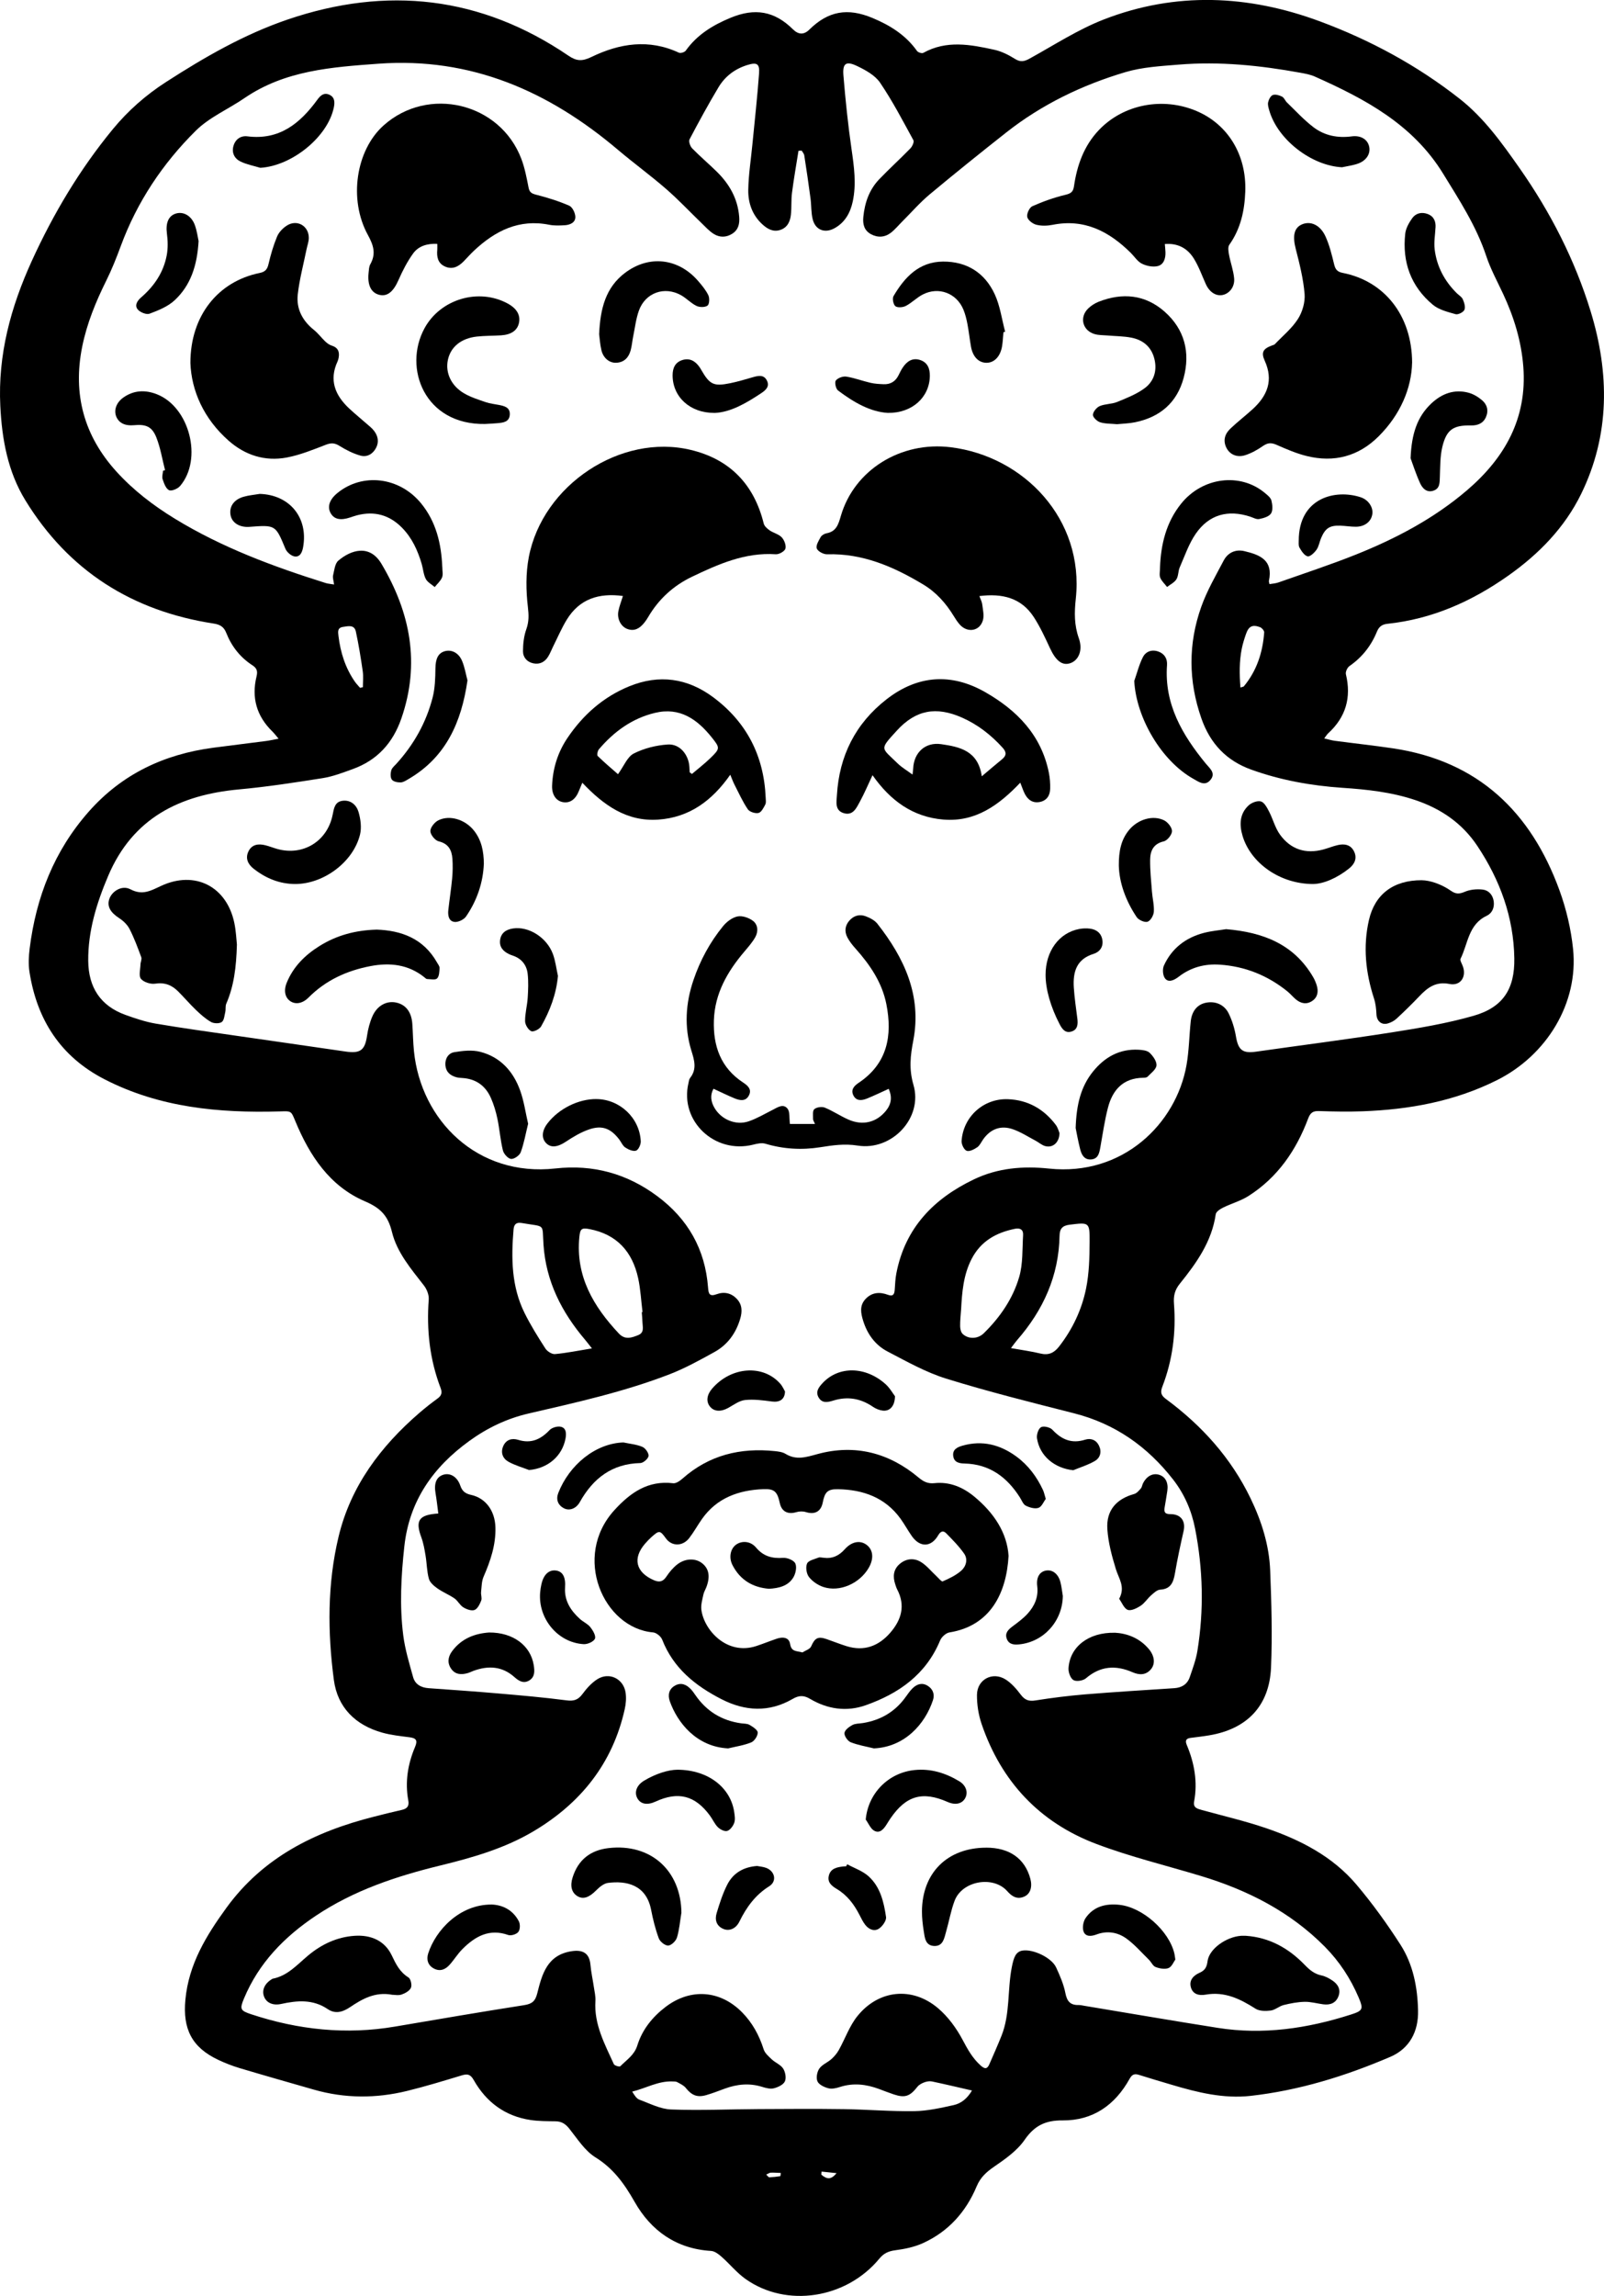 <?xml version="1.0" encoding="UTF-8"?>
<svg id="Layer_1" data-name="Layer 1" xmlns="http://www.w3.org/2000/svg" viewBox="0 0 629.03 900">
  <path d="M519.32,289.45c1.63.38,2.86.77,4.13.94,7.61,1.01,15.25,1.83,22.85,2.96,33.33,4.96,54.09,24.9,65.28,55.68,2.67,7.35,4.52,15.21,5.32,22.98,2.19,21.16-10.3,41.67-29.93,51.45-16.6,8.28-34.27,11.48-52.56,12.16-5.72.21-11.46.1-17.18-.09-2.35-.08-3.38.69-4.22,2.92-4.68,12.48-11.97,23.09-23.37,30.36-3.06,1.95-6.71,2.95-10,4.57-1.14.56-2.73,1.6-2.87,2.59-1.55,10.74-7.56,19.14-14.08,27.23-1.98,2.45-2.54,4.77-2.3,7.85.86,11.16-.53,22.1-4.58,32.57-.89,2.3-.39,3.44,1.49,4.83,14.05,10.39,25.47,23.04,33.13,38.9,4.33,8.97,7.3,18.36,7.69,28.28.5,12.68.87,25.4.33,38.06-.65,15.02-9.4,24.06-24.22,26.55-2.42.41-4.87.69-7.3,1-1.79.22-2.23,1.06-1.53,2.74,3,7.14,4.32,14.5,2.89,22.22-.45,2.43,1.29,2.84,3.06,3.32,8.39,2.31,16.89,4.29,25.12,7.09,13.53,4.61,26.16,11.1,35.54,22.21,6.25,7.4,11.97,15.33,17.2,23.48,4.96,7.73,6.7,16.68,6.9,25.83.19,8.26-3.37,14.92-10.87,18.14-17.55,7.52-35.76,13.17-54.81,15.3-10.53,1.18-20.78-1.32-30.85-4.33-4.32-1.29-8.65-2.54-12.94-3.91-1.79-.57-2.73-.12-3.66,1.57-5.71,10.29-14.38,16.38-26.27,16.29-6.71-.06-11.03,2.03-14.91,7.65-2.97,4.3-7.69,7.57-12.11,10.61-3,2.06-5.26,4.2-6.68,7.59-4.19,10.02-11.09,17.71-21.02,22.24-3.37,1.54-7.2,2.33-10.9,2.81-2.65.35-4.51,1.19-6.21,3.25-12.98,15.76-36.46,19.4-52.52,8-3.46-2.46-6.21-5.9-9.43-8.74-1.15-1.02-2.67-2.16-4.08-2.25-13.62-.82-23.54-7.91-29.97-19.23-4.03-7.09-8.3-13.07-15.39-17.47-4.15-2.58-7.07-7.27-10.25-11.25-1.49-1.86-3.01-2.83-5.38-2.86-3.27-.04-6.59-.03-9.81-.51-9.99-1.5-17.36-7-22.28-15.68-1.26-2.22-2.4-2.5-4.63-1.83-7.16,2.16-14.31,4.36-21.57,6.13-12.16,2.96-24.35,2.95-36.46-.52-9.75-2.8-19.5-5.56-29.22-8.47-2.83-.85-5.62-1.95-8.3-3.21-10.38-4.9-13.97-12.13-12.88-23.6,1.31-13.89,8.11-25.01,16.05-35.95,14.45-19.9,34.77-29.91,57.79-35.74,3.67-.93,7.35-1.87,11.04-2.69,2.09-.47,2.94-1.5,2.53-3.69-1.34-7.28-.19-14.31,2.67-21.04,1.12-2.64.28-3.43-2.25-3.75-3.55-.45-7.15-.84-10.58-1.79-10.55-2.93-17.6-9.88-19.03-20.67-2.48-18.76-2.58-37.71,1.86-56.2,4.75-19.8,16.53-35.44,31.78-48.57,2.25-1.94,4.59-3.78,6.99-5.52,1.58-1.14,1.95-2.28,1.23-4.16-4.28-11.19-5.54-22.79-4.65-34.71.13-1.79-.76-4.02-1.9-5.48-5.04-6.5-10.56-12.92-12.52-20.95-1.55-6.37-4.44-9.39-10.57-12.02-13.82-5.91-21.72-17.89-27.32-31.4-1.72-4.15-1.53-3.98-6.17-3.85-23.79.67-47.09-1.48-68.73-12.63-17.19-8.86-26.44-23.31-29.37-42.08-.47-2.99-.3-6.16.08-9.18,2.52-20.09,9.58-38.22,23.15-53.6,13.05-14.79,29.62-22.54,48.89-25.08,6.9-.91,13.82-1.74,20.72-2.64,1.39-.18,2.76-.51,4.85-.89-1.07-1.26-1.68-2.1-2.42-2.82-6.2-6.02-8.26-13.28-6.22-21.61.5-2.03.13-3.22-1.62-4.35-4.79-3.1-8.19-7.44-10.26-12.7-.96-2.44-2.48-3.29-5-3.67-31.88-4.91-56.81-20.64-73.77-48.28C3.04,184.87.76,172.16.12,159.11c-.98-20.04,4.09-38.7,12.33-56.78,8.47-18.56,18.8-35.89,31.77-51.66,5.98-7.27,12.95-13.4,20.83-18.48,15.09-9.74,30.65-18.7,47.7-24.52,38.97-13.29,75.88-9.15,110.19,14.17,3.18,2.16,5.38,2.25,9.01.49,11.04-5.35,22.55-7.16,34.3-1.67.65.3,2.22-.18,2.67-.8,4.46-6.26,10.61-10,17.58-12.89,9.49-3.93,17.2-2.68,24.46,4.52q3.27,3.24,6.43.12c7.44-7.35,15.07-8.6,24.71-4.59,6.97,2.9,13.08,6.71,17.53,12.97.41.57,1.91,1.04,2.44.74,9.1-5.07,18.51-3.28,27.84-1.23,2.83.62,5.62,2.01,8.09,3.57,2.21,1.4,3.72,1.03,5.84-.14,9.58-5.28,18.88-11.35,29.01-15.29,28.17-10.95,56.72-9.66,84.73.72,19.75,7.32,38.25,17.31,54.89,30.4,9.53,7.5,16.53,17.3,23.42,27.12,12.15,17.31,21.73,36.03,27.91,56.2,7.39,24.13,7.61,48.37-3.75,71.57-6.47,13.2-16.57,23.53-28.56,32-14.3,10.1-29.86,17.03-47.43,18.88-2.08.22-3.29,1.13-4.09,3.09-2.26,5.54-5.82,10.05-10.78,13.49-.83.58-1.61,2.26-1.38,3.19,2.19,9.12-.02,16.81-6.94,23.15-.49.45-.84,1.06-1.55,1.98ZM131.01,229.13c-.2-1.61-.61-2.66-.39-3.57.48-2.01.7-4.63,2.06-5.79,4.85-4.14,12.24-6.64,16.92,1.25,11.34,19.11,15.26,39.07,7.8,60.61-3.34,9.65-9.49,16.39-19.08,19.85-3.85,1.39-7.74,2.9-11.75,3.54-10.91,1.73-21.84,3.41-32.83,4.42-23.3,2.14-41.71,11.23-51.34,33.96-4.52,10.67-7.9,21.55-7.8,33.25.09,10.32,4.75,17.64,14.62,21.19,3.84,1.38,7.78,2.71,11.79,3.4,10.29,1.76,20.64,3.17,30.98,4.67,14.49,2.11,28.99,4.14,43.48,6.28,5.83.86,7.63-.48,8.47-6.17.38-2.6,1.06-5.25,2.11-7.65,1.86-4.22,5.59-6.17,9.32-5.37,3.78.81,6,3.69,6.33,8.35.25,3.58.28,7.17.64,10.73,2.74,27.05,24.84,49.36,55.47,45.95,14.78-1.64,28.02,2,39.91,10.82,12.04,8.94,18.82,20.84,19.95,35.83.18,2.44.52,3.7,3.42,2.63,2.89-1.06,5.7-.47,7.89,1.87,2.12,2.27,2.14,4.93,1.3,7.76-1.67,5.67-4.95,10.2-10.09,13.04-5.72,3.16-11.5,6.36-17.57,8.71-17.91,6.93-36.65,11.07-55.31,15.39-8.52,1.97-16.21,5.65-23.26,10.76-14.17,10.26-23.52,23.42-25.48,41.29-1.28,11.66-1.91,23.31-.43,34.94.71,5.53,2.37,10.97,3.87,16.37.8,2.85,3.15,4.11,6.09,4.32,9.09.65,18.18,1.27,27.26,2.06,8.96.77,17.93,1.55,26.84,2.71,2.87.37,4.54-.21,6.23-2.49,1.61-2.18,3.53-4.34,5.79-5.78,4.67-2.98,10.32-.23,11.12,5.27.3,2.08.13,4.33-.33,6.39-4.74,21.37-17.33,37-35.89,47.99-11.3,6.69-23.85,10.28-36.52,13.37-17.21,4.2-33.85,9.73-48.74,19.68-12.36,8.26-22.38,18.52-28.18,32.44-1.75,4.19-1.45,4.76,2.87,6.19,18.4,6.08,37.15,8.09,56.36,4.82,16.86-2.87,33.72-5.76,50.61-8.4,3.1-.49,4.39-1.51,5.18-4.67,1.87-7.47,3.86-15.03,13.53-16.49,4.4-.66,6.92.83,7.32,5.32.26,2.93.91,5.82,1.34,8.74.27,1.82.72,3.66.61,5.47-.59,9.15,3.65,16.86,7.23,24.76.26.58,2.23,1.13,2.52.83,2.45-2.5,5.49-4.34,6.68-8.15,1.92-6.2,5.92-11.19,11.1-15.13,9.77-7.43,21.43-6.58,30.02,2.16,4.03,4.1,6.68,8.98,8.42,14.46.48,1.52,1.97,2.81,3.21,3.97,1.4,1.31,3.47,2.08,4.45,3.6.86,1.34,1.29,3.71.66,5.03-.62,1.32-2.7,2.27-4.32,2.69-1.37.35-3.07-.09-4.51-.54-5.03-1.59-9.9-1.1-14.75.68-2.4.88-4.79,1.82-7.25,2.53-3.58,1.03-5.71.07-8.02-2.81-.81-1.02-2.19-1.63-3.38-2.29-.5-.27-1.2-.23-1.81-.25-5.66-.24-10.45,2.67-15.83,3.98.91,1.46,1.69,2.74,2.8,3.15,4.08,1.5,8.24,3.69,12.43,3.85,11.43.43,22.9-.09,34.35-.15,11.14-.06,22.29-.14,33.43.02,9.21.13,18.43.93,27.63.79,5.15-.08,10.34-1.25,15.41-2.37,2.84-.63,5.24-2.42,7.21-5.72-5.62-1.29-10.65-2.49-15.7-3.55-.95-.2-2.09,0-3.02.35-.99.37-2.08.95-2.71,1.76-2.9,3.71-4.85,4.43-9.23,2.97-1.94-.65-3.85-1.4-5.77-2.12-5.03-1.87-10.1-2.49-15.34-.8-1.43.46-3.14.87-4.51.52-1.62-.42-3.7-1.38-4.31-2.69-.62-1.33-.19-3.73.7-5.02,1.09-1.58,3.23-2.38,4.74-3.72,1.13-1.01,2.17-2.23,2.91-3.55,2.48-4.43,4.18-9.45,7.31-13.33,8.32-10.33,21.45-11.67,31.57-3.12,3.95,3.33,7.24,7.85,9.68,12.44,1.99,3.75,3.9,7.23,7.1,10.08,1.71,1.53,2.59,1.31,3.41-.57,1.6-3.66,3.21-7.31,4.7-11.01,3.5-8.69,2.31-18.12,4.1-27.1.73-3.67,1.51-5.93,4.1-6.38,4.16-.72,11.5,2.74,13.27,6.61,1.49,3.24,2.96,6.61,3.63,10.08.63,3.22,1.96,4.71,5.17,4.64.71-.02,1.42.16,2.13.28,17.48,2.9,34.94,5.91,52.44,8.67,17.79,2.81,35.11.25,52.11-5.18,4.82-1.54,5.12-2.11,3.12-6.79-3.17-7.42-7.54-14.09-13.22-19.83-13.61-13.74-30.27-22.19-48.58-27.73-13.71-4.15-27.72-7.52-41.08-12.58-22.23-8.41-37.25-24.44-44.95-47-1.23-3.61-1.86-7.62-1.82-11.44.06-6.03,6.11-9.23,11.21-6.03,2.34,1.47,4.3,3.76,5.99,6,1.59,2.1,3.15,2.64,5.75,2.23,6.46-1.02,12.96-1.84,19.47-2.38,11.63-.95,23.29-1.66,34.94-2.42,2.97-.2,5.13-1.53,6.09-4.34,1.15-3.38,2.43-6.79,3-10.29,2.6-16.03,2.21-32.05-.92-47.98-1.38-7.04-4.19-13.5-8.61-19.18-10.07-12.92-22.75-21.87-38.82-25.96-16.77-4.26-33.57-8.46-50.09-13.57-8.02-2.48-15.55-6.74-23.06-10.65-4.77-2.48-7.89-6.69-9.55-11.95-.97-3.09-1.53-6.05.91-8.65,2.47-2.62,5.54-2.85,8.78-1.63,2.05.77,2.54-.27,2.66-2.02.15-2.14.23-4.31.64-6.41,3.45-17.81,14.63-29.28,30.47-36.85,9.35-4.47,19.25-5.27,29.42-4.2,28.85,3.04,49.82-17.51,53.9-40.58.99-5.62,1.05-11.4,1.65-17.1.43-4.08,2.58-6.63,5.9-7.32,3.69-.76,7.27.64,9.02,4.25,1.36,2.8,2.3,5.92,2.82,9,.89,5.25,2.59,6.68,7.81,5.93,17.74-2.53,35.52-4.78,53.22-7.56,10.8-1.7,21.66-3.51,32.14-6.51,11.56-3.31,16.18-10.5,15.99-22.53-.26-16.14-5.61-30.71-14.49-44.04-5.9-8.87-14.18-14.55-24.22-17.95-9.33-3.15-18.96-4.2-28.69-4.85-12.22-.83-24.18-2.96-35.74-7.12-9.81-3.53-16.14-10.23-19.6-20.14-5.11-14.63-5.17-29.22-.04-43.67,2.24-6.31,5.67-12.21,8.81-18.17,1.64-3.12,4.68-4.48,8.09-3.68,6.3,1.48,11.35,3.62,9.64,11.69-.06.26.1.57.23,1.25,1.19-.21,2.39-.27,3.47-.65,10.14-3.58,20.37-6.92,30.35-10.91,15.75-6.3,30.69-14.15,43.69-25.28,14.83-12.7,23.56-28.23,22.03-48.34-.76-10.01-3.66-19.49-7.91-28.58-2.3-4.92-4.93-9.74-6.63-14.86-3.89-11.72-10.52-21.88-16.91-32.28-11.88-19.35-30.63-29.29-50.34-38.08-1.75-.78-3.73-1.13-5.63-1.48-15.77-2.87-31.66-4.51-47.69-3.19-7.01.58-14.23.96-20.91,2.94-16.99,5.05-32.86,12.69-46.87,23.75-10.05,7.93-20.03,15.94-29.86,24.14-3.83,3.19-7.14,7.01-10.68,10.54-1.52,1.51-2.89,3.22-4.57,4.52-2.38,1.84-5.14,2.03-7.81.59-2.7-1.46-3.3-3.92-3.01-6.82.56-5.57,2.33-10.65,6.23-14.72,3.96-4.13,8.22-7.98,12.21-12.09.76-.78,1.56-2.54,1.19-3.22-4.17-7.63-8.2-15.38-13.07-22.55-1.97-2.9-5.68-4.93-9-6.52-4.34-2.08-5.77-1.08-5.37,3.7.8,9.67,1.8,19.34,3.19,28.94.99,6.84,1.93,13.61.47,20.44-.95,4.47-3.07,8.28-7.25,10.55-3.73,2.02-7.38.63-8.44-3.48-.68-2.63-.51-5.47-.87-8.2-.75-5.66-1.58-11.31-2.46-16.95-.1-.65-.67-1.24-1.02-1.85-.41.02-.83.04-1.24.07-.87,5.49-1.84,10.97-2.55,16.48-.37,2.83-.11,5.74-.43,8.58-.29,2.64-1.33,5.02-4.14,5.96-2.78.93-5.02-.35-6.98-2.13-3.99-3.6-5.68-8.41-5.6-13.52.09-5.9,1.03-11.78,1.6-17.68.91-9.36,1.96-18.71,2.64-28.08.27-3.76-.9-4.35-4.47-3.27-4.93,1.49-8.85,4.43-11.45,8.78-3.99,6.67-7.72,13.51-11.34,20.39-.42.81.23,2.72,1,3.51,3.07,3.15,6.44,6,9.59,9.08,4.99,4.87,8.29,10.6,8.87,17.73.23,2.79-.29,5.13-2.73,6.69-2.38,1.52-4.98,1.51-7.28.05-1.78-1.12-3.24-2.77-4.78-4.25-4.63-4.46-9.04-9.17-13.89-13.38-6.1-5.3-12.66-10.07-18.83-15.29-27.13-22.98-57.61-36.43-93.98-33.78-18.36,1.34-36.65,2.61-52.55,13.5-6.31,4.32-13.71,7.47-19.04,12.74-12.98,12.85-23.04,27.9-29.43,45.22-1.7,4.61-3.52,9.19-5.7,13.58-4.12,8.3-7.6,16.78-9.44,25.9-3.74,18.58.68,34.89,13.44,48.95,6.67,7.35,14.47,13.3,22.88,18.45,18.49,11.32,38.64,18.78,59.21,25.24.84.26,1.75.31,3.21.56ZM232.13,528.56c-1.29-1.63-1.94-2.5-2.64-3.33-9.18-10.8-15.37-22.86-16.35-37.31-.58-8.57.97-6.86-8.5-8.5-2.13-.37-3.06.44-3.24,2.5-.96,11.24-.84,22.38,4.31,32.76,2.39,4.82,5.26,9.42,8.18,13.94.72,1.11,2.55,2.28,3.76,2.17,4.54-.41,9.04-1.34,14.49-2.23ZM396.47,528.45c4.41.79,8.04,1.27,11.57,2.13,3.13.76,5.31-.23,7.21-2.65,5.33-6.8,8.97-14.5,10.67-22.85,1.21-5.95,1.35-12.19,1.39-18.3.05-7.75-.19-7.64-7.85-6.7-2.82.35-3.89,1.57-3.94,4.33-.29,15.77-6.42,29.19-16.66,40.92-.65.74-1.21,1.57-2.4,3.12ZM376.89,513.44c-.14,2.14-.4,4.29-.36,6.43.02,1.02.29,2.35.97,3,2.28,2.17,5.96,2.04,8.3-.24,6.39-6.25,11.43-13.58,13.9-22.1,1.5-5.17,1.18-10.89,1.52-16.38.13-2.08-1.1-2.9-3.2-2.47-7.36,1.51-13.35,4.8-16.98,11.8-3.26,6.31-3.77,13.1-4.14,19.95ZM251.69,514.37c.09-.01.19-.02.28-.03-.55-4.45-.76-8.98-1.72-13.35-2.26-10.3-8.3-17.11-19.01-19.18-3.16-.61-3.72-.15-4.04,3.09-1.51,15.35,5.5,27.19,15.49,37.83,2.42,2.58,4.97,1.68,7.58.63,2.49-1,1.74-3.15,1.68-5.02-.04-1.33-.18-2.65-.27-3.98ZM486.44,269.51c.81-.28,1.19-.29,1.36-.48,5.08-6.13,7.4-13.33,7.97-21.14.05-.67-.93-1.79-1.66-2.06-3.03-1.1-4.46-.32-5.53,2.84-.63,1.83-1.22,3.7-1.6,5.59-1,5-.94,10.02-.53,15.25ZM141.21,269.63c.37-.09.74-.17,1.1-.26,0-2.07.24-4.17-.05-6.2-.75-5.22-1.59-10.43-2.7-15.58-.6-2.81-3.01-2.15-5.04-1.85-2.24.33-1.97,1.93-1.79,3.5.77,6.49,2.69,12.57,6.45,17.99.6.86,1.35,1.6,2.03,2.4ZM300.48,852.42c.63.59.92,1.09,1.19,1.07,1.44-.06,2.89-.21,4.31-.44.14-.02.14-.83.21-1.27-1.32-.05-2.64-.15-3.95-.11-.44.01-.88.36-1.76.75ZM322.19,851.24c-.03.4-.07.8-.1,1.21,2.35,1.98,3.86,1.96,5.99-.59-2.23-.23-4.06-.42-5.89-.61Z" style="fill: #000; stroke-width: 0px;"/>
  <path d="M395.52,609.92c-.82,14.5-7.05,27.39-23.18,29.98-1.38.22-3.1,1.79-3.66,3.14-5.53,13.34-16.19,20.81-29.17,25.4-7.52,2.66-15.01,1.56-21.88-2.52-2.43-1.44-4.32-1.38-6.77.04-9.21,5.35-18.64,4.86-27.88.13-10.26-5.24-18.92-12.15-23.3-23.38-.49-1.25-2.28-2.71-3.57-2.82-19.44-1.67-31.85-29.7-15.11-47.99,6.23-6.8,13.13-11.67,22.99-10.48,1.14.14,2.65-.93,3.66-1.82,10.41-9.23,22.67-12.18,36.22-10.77,1.41.15,2.98.34,4.14,1.05,4.29,2.63,8.11,1.32,12.65.09,14.6-3.96,27.95-.52,39.55,9.2,1.94,1.62,3.63,2.5,6.28,2.22,5.91-.63,11.11,1.57,15.59,5.27,7.7,6.36,12.88,14.19,13.44,23.25ZM314.65,647.76c1.18-.77,2.97-1.28,3.44-2.36,1.44-3.29,2.64-4.07,6.1-2.87,2.61.9,5.18,1.94,7.82,2.76,6.87,2.13,12.56-.03,17.11-5.26,4.36-5.02,6.06-10.64,2.72-16.99-.33-.63-.53-1.33-.76-2.01-.98-2.96-.78-5.74,1.67-7.9,2.49-2.19,5.59-2.51,8.3-.9,2.29,1.36,4.04,3.61,6.04,5.46.87.8,2.14,2.4,2.6,2.2,2.54-1.11,5.16-2.35,7.23-4.15,1.92-1.67,2.77-4.45,1.18-6.73-2.02-2.89-4.55-5.44-7.03-7.97-1.13-1.15-2.19-.86-3.12.75-2.79,4.81-7.21,4.89-10.42.27-1.52-2.19-2.8-4.54-4.35-6.7-6.03-8.38-14.71-11.42-24.55-11.6-4.17-.08-5.18,1.19-5.99,5.26-.7,3.53-3.14,4.79-6.63,3.7-1.13-.35-2.55-.31-3.7.03-3.37,1-5.77-.22-6.5-3.55-.96-4.39-2.01-5.64-6.41-5.47-9.7.38-18.29,3.4-24.16,11.78-1.7,2.43-3.14,5.06-4.95,7.4-2.56,3.33-6.86,3.3-9.15.12-2.29-3.17-2.62-3.22-5.6-.56-.91.82-1.77,1.71-2.57,2.64-4.98,5.75-3.61,11.25,3.45,14.31,2.15.93,3.58.61,4.93-1.42,1.17-1.76,2.59-3.47,4.25-4.76,3.15-2.45,7.14-2.49,9.71-.49,2.68,2.1,3.27,5.09,1.78,9.2-.38,1.06-1.03,2.05-1.25,3.13-.41,1.98-1.05,4.06-.78,6,1.08,7.97,10.05,17.9,21.49,14.17,2.72-.89,5.38-1.98,8.09-2.9,2.3-.78,4.79-.57,5.21,2.06.51,3.16,2.46,2.66,4.82,3.33Z" style="fill: #000; stroke-width: 0px;"/>
  <path d="M244.31,233.63c-9.47-1.29-17.05,1.15-22.03,9.26-2.02,3.3-3.55,6.9-5.29,10.37-.69,1.37-1.22,2.83-2.03,4.13-1.3,2.09-3.25,3.14-5.75,2.65-2.53-.5-4.11-2.36-4.11-4.74,0-2.9.34-5.96,1.31-8.67,1.06-2.99.97-5.55.6-8.72-.75-6.41-.84-13.17.36-19.49,5.42-28.38,36.16-48.62,63.51-42.06,15.36,3.68,24.83,13.52,28.63,28.88.26,1.03,1.38,2.02,2.33,2.67,1.5,1.03,3.53,1.46,4.72,2.72,1.01,1.08,1.81,3.17,1.45,4.45-.3,1.04-2.51,2.28-3.79,2.19-11.99-.81-22.48,3.86-32.84,8.81-7.25,3.46-13.07,8.76-17.18,15.78-.46.79-.98,1.57-1.56,2.28-1.73,2.14-3.81,3.48-6.68,2.39-2.43-.92-4.01-3.87-3.47-6.87.36-1.97,1.14-3.87,1.8-6.04Z" style="fill: #000; stroke-width: 0px;"/>
  <path d="M384.06,233.63c.44,1.21,1,2.2,1.13,3.24.25,2.08.82,4.36.27,6.27-1.22,4.24-5.95,5.07-8.98,1.79-.96-1.04-1.74-2.27-2.49-3.49-3.04-4.98-6.88-9.28-11.85-12.27-11.61-6.99-23.79-12.32-37.8-11.89-1.39.04-3.62-1.15-4.03-2.28-.43-1.17.74-3.06,1.52-4.46.4-.71,1.43-1.33,2.26-1.48,3.88-.7,4.68-3.47,5.66-6.82,5.24-18.02,23.51-29.36,43.11-26.92,28.74,3.57,52.35,28.23,49.03,59.33-.59,5.49-.65,10.35,1.2,15.58,1.67,4.73-.14,8.62-3.34,9.73-3.17,1.09-5.69-.92-7.99-5.88-1.93-4.16-3.87-8.38-6.36-12.21-4.94-7.58-12.41-9.33-21.34-8.21Z" style="fill: #000; stroke-width: 0px;"/>
  <path d="M553.77,142.2c-.22,10-4.6,20.33-13.09,28.81-7.88,7.88-17.48,10.41-28.24,7.75-4.04-1-7.94-2.68-11.77-4.37-2.02-.89-3.47-.9-5.33.4-2.15,1.5-4.53,2.84-7.01,3.64-3.23,1.04-6.05-.27-7.36-2.86-1.45-2.88-.64-5.48,1.53-7.54,2.81-2.68,5.91-5.05,8.78-7.67,5.75-5.26,8.19-11.28,4.69-18.97-1.51-3.33-.58-4.7,2.88-5.98.38-.14.84-.23,1.1-.5,3.09-3.24,6.68-6.17,9.05-9.87,1.76-2.75,2.87-6.59,2.61-9.81-.49-5.95-1.98-11.86-3.47-17.67-1.29-5.01-.71-8.27,2.49-9.62,3.31-1.4,7.07.18,9.14,4.66,1.61,3.48,2.52,7.32,3.44,11.07.48,1.97,1.26,2.89,3.33,3.3,16.27,3.18,27.19,16.57,27.24,35.24Z" style="fill: #000; stroke-width: 0px;"/>
  <path d="M74.67,142.23c0-18.52,10.88-31.92,27.17-35.23,2.17-.44,2.99-1.41,3.47-3.52.85-3.66,1.92-7.32,3.36-10.78.7-1.67,2.23-3.26,3.79-4.26,3.99-2.58,8.64.06,8.64,4.81,0,1.49-.59,2.98-.89,4.48-1.19,5.89-2.77,11.73-3.44,17.68-.63,5.63,1.83,10.32,6.34,13.92,1.65,1.32,2.93,3.09,4.48,4.56.7.66,1.56,1.29,2.46,1.57,2.44.75,3.18,2.37,2.76,4.71-.09.5-.21,1.01-.42,1.47-3.44,7.37-.97,13.31,4.52,18.46,2.16,2.03,4.47,3.89,6.7,5.86,1.07.95,2.25,1.82,3.1,2.95,1.52,2,1.98,4.31.78,6.63-1.27,2.46-3.58,3.77-6.12,3.06-2.88-.8-5.67-2.22-8.22-3.81-1.88-1.18-3.27-1.25-5.34-.46-5.03,1.94-10.12,4.03-15.38,5.02-8.51,1.59-16.28-.88-22.79-6.62-9.74-8.59-14.57-19.53-14.98-30.49Z" style="fill: #000; stroke-width: 0px;"/>
  <path d="M456.81,95.68c.1,1.31.2,2.22.24,3.13.1,2.45-.66,4.91-3.01,5.49-1.91.47-4.4-.03-6.22-.93-1.73-.85-2.92-2.8-4.37-4.24-8.51-8.42-18.19-13.49-30.66-11-2.06.41-4.37.48-6.38-.03-1.43-.36-3.3-1.8-3.57-3.06-.27-1.25.86-3.69,2-4.2,4.15-1.85,8.5-3.4,12.92-4.46,2.18-.52,3.09-1.14,3.41-3.34,1.2-8.25,3.91-15.92,9.8-22.09,9.62-10.09,25.04-13.04,38.27-7.43,12.36,5.25,19.63,17.23,19.11,31.55-.27,7.49-1.8,14.58-6.25,20.87-.64.9-.36,2.66-.12,3.94.58,3.09,1.72,6.11,2,9.21.31,3.32-1.82,5.96-4.45,6.53-2.65.57-5.23-1.09-6.66-4.27-1.51-3.35-2.75-6.87-4.67-9.97-2.44-3.94-6.13-6.13-11.37-5.73Z" style="fill: #000; stroke-width: 0px;"/>
  <path d="M171.5,95.59c-3.96-.18-7.36.83-9.48,3.76-2.3,3.18-4.14,6.77-5.73,10.39-1.96,4.46-4.27,6.56-7.42,5.86-3.31-.74-4.85-3.81-4.32-8.7.12-1.11.14-2.36.66-3.29,2.31-4.11,1.3-7.42-.94-11.5-7.67-13.99-4.64-33.24,6.1-42.89,17.51-15.72,45.74-8.97,54.08,13.06,1.37,3.61,2.09,7.48,2.84,11.28.37,1.84,1.19,2.31,2.94,2.76,4.41,1.13,8.81,2.49,12.98,4.3,1.25.54,2.38,2.84,2.42,4.37.06,2.23-2.05,3.18-4.12,3.3-2.03.12-4.14.21-6.11-.18-11.84-2.37-21.19,2.35-29.5,10.14-1.42,1.33-2.7,2.8-4.06,4.19-2.09,2.14-4.5,3.36-7.44,1.98-2.74-1.29-3.17-3.78-2.92-6.52.06-.68,0-1.37,0-2.31Z" style="fill: #000; stroke-width: 0px;"/>
  <path d="M348.53,426.81c-2.97,1.34-5.72,2.68-8.55,3.82-2.01.81-4.18,1.08-5.34-1.29-1.06-2.19.32-3.7,2.06-4.85,11.34-7.57,13.33-18.55,10.9-30.86-1.67-8.46-6.4-15.42-12.08-21.78-1.22-1.36-2.4-2.83-3.23-4.43-1.17-2.27-.94-4.59.82-6.57,1.75-1.98,4.04-2.58,6.41-1.67,1.66.63,3.5,1.57,4.56,2.92,10.54,13.41,17.45,28.15,14.09,45.71-1.15,5.99-1.77,11.21.06,17.48,3.78,12.91-8.45,25.92-21.88,23.77-5.16-.82-9.81-.12-14.68.65-7.28,1.15-14.44.73-21.54-1.39-1.42-.42-3.2-.02-4.73.37-15.1,3.82-28.91-9.22-25.42-24.08.16-.7.23-1.51.64-2.04,2.8-3.55,1.65-7.02.47-10.87-2.8-9.18-2.22-18.43.85-27.49,2.62-7.73,6.46-14.85,11.62-21.16,1.4-1.72,3.58-3.38,5.66-3.81,1.86-.38,4.43.5,6.03,1.7,2.03,1.52,2.18,4.23.92,6.46-1.15,2.02-2.73,3.81-4.24,5.6-6.65,7.82-11.62,16.42-11.97,26.98-.33,10.01,2.65,18.58,11.46,24.36,1.79,1.18,3.5,2.64,2.3,5.01-1.25,2.49-3.55,2.06-5.64,1.2-2.72-1.13-5.37-2.43-8.28-3.77-1.39,2.53-1.03,5.02.35,7.43,2.66,4.63,8.42,7.08,13.49,5.33,3.26-1.12,6.29-2.93,9.39-4.5,1.93-.98,4.15-2.54,5.81-.45.99,1.25.62,3.59.94,5.99h9.83c-.36-.87-.77-1.4-.76-1.94.02-1.34-.25-3.23.49-3.86.92-.78,2.96-1.07,4.11-.6,3.21,1.31,6.13,3.31,9.3,4.7,5.6,2.46,10.98,1.09,14.66-3.43,2.15-2.65,2.53-5.36,1.12-8.63Z" style="fill: #000; stroke-width: 0px;"/>
  <path d="M286.39,303.68c-7.17,10.25-16.09,16.78-28.31,17.61-12.33.83-21.37-5.66-29.72-14.46-.6,1.44-.98,2.33-1.34,3.23-1.29,3.28-3.47,4.83-6.18,4.39-2.74-.45-4.47-2.9-4.33-6.51.28-6.8,2.26-13.12,6.09-18.76,6.12-9.03,14.04-16.02,24.19-20.16,11.69-4.77,22.78-3.21,32.84,4.25,13.16,9.76,19.95,23.02,20.64,39.39.04.92.23,1.99-.16,2.73-.66,1.27-1.56,3.05-2.66,3.29-1.27.29-3.49-.42-4.19-1.45-2.05-3.03-3.56-6.41-5.24-9.68-.54-1.05-.93-2.18-1.64-3.87ZM270.48,302.75l.87.64c2.44-2.08,4.99-4.03,7.28-6.26,3.79-3.69,3.78-3.96.51-8.05-5.7-7.13-12.51-11.97-22.24-9.65-8.99,2.14-16.12,7.35-22.03,14.29-.52.61-.84,2.26-.47,2.63,2.7,2.64,5.61,5.07,7.95,7.13,2.34-3.21,3.67-6.83,6.19-8.11,4.04-2.05,8.83-3.24,13.38-3.53,4.69-.3,8.17,4.03,8.44,8.84.04.69.07,1.39.11,2.08Z" style="fill: #000; stroke-width: 0px;"/>
  <path d="M400.11,306.81c-8.49,8.91-17.6,15.46-30.09,14.46-12.07-.97-20.9-7.49-27.85-17.4-1.78,3.77-3.2,7.16-4.95,10.36-1.34,2.45-2.68,5.63-6.36,4.51-3.54-1.08-2.81-4.4-2.65-7.06.9-15.38,7.27-28.05,19.42-37.53,12.19-9.5,25.39-10.46,38.76-2.82,12.41,7.09,21.95,16.8,24.92,31.49.42,2.09.59,4.27.53,6.4-.07,2.57-1.32,4.59-4.01,5.14-2.8.57-4.75-.81-5.98-3.25-.58-1.16-.99-2.42-1.74-4.31ZM385.02,304.3c3-2.53,5.43-4.62,7.91-6.64,1.82-1.48,1.86-2.8.24-4.58-4.54-5-9.74-9.06-15.92-11.79-10.15-4.47-18.12-3.05-25.58,5.14-6.91,7.59-6.16,6.48.4,12.87,1.58,1.54,3.55,2.68,5.79,4.33.16-1.44.24-1.93.26-2.43.29-6.25,4.78-10.39,10.97-9.49,7.25,1.05,14.48,2.53,15.93,12.59Z" style="fill: #000; stroke-width: 0px;"/>
  <path d="M92.91,370.17c-.25,9.12-1.19,16.39-4.18,23.29-.41.95-.14,2.17-.38,3.21-.33,1.4-.46,3.31-1.39,3.96-.97.67-3.09.61-4.2-.02-2.19-1.25-4.13-3-5.97-4.76-2.44-2.33-4.62-4.94-7.02-7.31-2.45-2.42-5.23-3.52-8.91-2.95-1.79.28-4.5-.57-5.58-1.89-.95-1.17-.24-3.71-.19-5.64.03-.96.6-2.04.31-2.84-1.38-3.74-2.78-7.51-4.59-11.05-.87-1.7-2.48-3.24-4.11-4.29-3.36-2.17-4.82-4.59-3.84-7.47,1.04-3.09,4.98-5.55,8.27-3.82,4.73,2.5,7.99.56,12.03-1.32,13.31-6.19,25.76.21,28.74,14.54.68,3.29.81,6.69,1,8.37Z" style="fill: #000; stroke-width: 0px;"/>
  <path d="M557.61,345.05c3.09.04,7.55,1.44,11.5,4.2,1.82,1.27,3.23,1.23,5.31.33,2.1-.9,4.73-1.14,7.04-.87,2.33.27,3.97,2.08,4.32,4.6.34,2.49-.62,4.67-2.79,5.7-7.15,3.38-7.29,10.91-10.2,16.78-.29.59.35,1.71.7,2.53,1.87,4.3-.58,8.29-5.06,7.39-5.28-1.07-8.55,1.37-11.79,4.78-2.88,3.04-5.89,5.97-8.96,8.82-.94.87-2.22,1.53-3.45,1.88-2.54.71-4.33-1-4.44-3.6-.09-2.06-.31-4.18-.94-6.13-3.3-10.14-4.4-20.43-1.99-30.87,2.29-9.92,9.43-15.59,20.75-15.55Z" style="fill: #000; stroke-width: 0px;"/>
  <path d="M488.58,758.82c9.24.64,16.78,4.88,23.08,11.4,1.91,1.98,3.79,3.56,6.57,4.14,1.55.32,3.07,1.16,4.4,2.07,2.11,1.44,3.25,3.52,2.26,6.1-1.03,2.69-3.26,3.51-5.98,3.15-2.43-.32-4.86-1.03-7.28-.98-2.76.06-5.55.6-8.25,1.27-1.75.44-3.3,1.92-5.04,2.15-1.96.25-4.44.26-5.99-.73-6.02-3.84-12.09-6.82-19.55-5.5-2.41.43-4.96-.02-5.77-2.83-.84-2.9,1.11-4.74,3.44-5.77,2.17-.96,2.79-2.27,3.1-4.58.65-4.76,7.29-9.48,13.16-9.89.61-.04,1.23,0,1.84,0Z" style="fill: #000; stroke-width: 0px;"/>
  <path d="M153.72,781.92c-6.65-1.23-11.69,1.67-16.44,4.87-3,2.02-5.85,2.73-8.78.76-5.8-3.92-11.92-3.39-18.25-2.01-3.26.71-5.76-.47-6.69-2.87-.98-2.53.23-5.19,3.12-6.89.09-.05.17-.13.27-.14,5.83-1.14,9.53-5.45,13.8-9.03,5.25-4.4,11.33-7.32,18.33-7.79,6.4-.43,11.81,1.93,14.54,7.66,1.68,3.51,3.16,6.55,6.56,8.66.89.55,1.44,2.98.98,4.04-.53,1.21-2.25,2.18-3.65,2.66-1.28.44-2.83.09-3.79.09Z" style="fill: #000; stroke-width: 0px;"/>
  <path d="M438.9,626.71c2.52-4.66-.16-7.91-1.28-11.56-1.57-5.13-3.02-10.45-3.36-15.77-.48-7.32,3.54-11.82,10.54-13.75,1-.27,1.85-1.32,2.59-2.16.45-.5.52-1.32.83-1.96,1.43-2.9,3.9-4.2,6.41-3.39,2.41.78,3.61,3.08,3.16,6.24-.32,2.22-.72,4.44-1.08,6.65-.29,1.77.19,2.53,2.25,2.52,4.17-.02,6.09,2.74,5.2,6.65-1.24,5.45-2.42,10.92-3.36,16.42-.61,3.53-1.53,6.28-5.84,6.54-1.23.08-2.5,1.3-3.55,2.23-1.45,1.28-2.53,3.06-4.11,4.09-1.47.96-3.71,2.08-5.04,1.59-1.47-.55-2.29-2.85-3.37-4.34Z" style="fill: #000; stroke-width: 0px;"/>
  <path d="M171.89,593.31c-.38-2.82-.64-5.42-1.09-8-.66-3.79.31-6.3,2.95-7.19,2.7-.91,5.55.68,6.76,4.23.76,2.23,1.99,3.15,4.27,3.65,5.74,1.28,9.34,6.26,9.51,12.77.18,6.81-1.94,13.08-4.63,19.25-.8,1.82-.78,4.03-1,6.07-.11,1.1.43,2.38.05,3.33-.56,1.4-1.43,3.24-2.62,3.68-1.2.45-3.14-.26-4.4-1.04-1.35-.82-2.12-2.55-3.43-3.47-2.11-1.47-4.57-2.43-6.67-3.91-1.37-.97-2.98-2.31-3.39-3.79-.82-2.92-.8-6.07-1.31-9.1-.4-2.41-.82-4.88-1.66-7.15-2.43-6.57-1.05-8.87,6.65-9.35Z" style="fill: #000; stroke-width: 0px;"/>
  <path d="M438.11,166.29c-2.48-.24-4.71-.13-6.71-.77-1.19-.38-2.86-1.98-2.8-2.93.08-1.22,1.45-2.88,2.67-3.4,2.12-.9,4.69-.75,6.83-1.62,3.73-1.53,7.63-3.05,10.82-5.42,3.67-2.73,4.95-6.97,3.76-11.58-1.19-4.65-4.46-7.32-9-8.21-3.09-.6-6.3-.58-9.45-.86-1.63-.14-3.31-.08-4.86-.51-4.82-1.32-6.2-6.62-2.61-10.08,1.15-1.11,2.61-2.04,4.09-2.63,9.34-3.66,18.26-2.82,25.86,3.88,7.84,6.92,10.15,15.98,7.47,25.98-2.6,9.71-9.29,15.4-19.08,17.39-2.39.49-4.87.53-6.99.75Z" style="fill: #000; stroke-width: 0px;"/>
  <path d="M190.28,166.2c-23.81.41-32.24-21.95-23.83-37.47,6.22-11.49,21.23-15.97,32.68-9.73,3.55,1.94,5.05,4.54,4.38,7.62-.64,2.9-3,4.57-6.99,4.83-3.16.2-6.35.14-9.5.48-6.2.68-10.29,4.07-11.37,9.13-1.07,5.01,1.24,10.17,6.4,13.16,2.62,1.52,5.6,2.45,8.48,3.44,1.63.56,3.4.73,5.1,1.07,2.19.43,4.46.95,4.29,3.82-.18,2.85-2.53,3.12-4.72,3.33-1.63.16-3.27.21-4.9.31Z" style="fill: #000; stroke-width: 0px;"/>
  <path d="M480.86,364.23c14.62,1.23,26.57,5.95,34.05,18.69.62,1.05,1.12,2.2,1.47,3.37.71,2.35.4,4.57-1.73,6.04-2.24,1.54-4.5,1.07-6.5-.61-1.17-.99-2.15-2.2-3.35-3.16-7.72-6.21-16.53-9.75-26.43-10.42-5.95-.4-11.37,1.05-16.14,4.74-.16.13-.33.24-.5.36-1.63,1.16-3.69,1.95-4.92.19-.83-1.19-.98-3.59-.36-4.96,3.08-6.73,8.53-10.91,15.63-12.77,3.05-.8,6.23-1.06,8.76-1.47Z" style="fill: #000; stroke-width: 0px;"/>
  <path d="M147.62,364.4c9.69.32,18.4,3.42,23.75,12.86.4.71,1.04,1.48,1.01,2.2-.07,1.41-.12,3.23-.97,4.08-.71.7-2.56.27-3.91.24-.35,0-.71-.38-1.02-.64-6.31-5.11-13.58-5.89-21.21-4.43-9.23,1.77-17.52,5.53-24.26,12.31-2.35,2.37-5.1,2.83-7.17,1.43-2.06-1.4-2.66-4.13-1.4-7.22,2.58-6.31,7.19-10.87,12.87-14.41,6.67-4.16,14-6.17,22.33-6.41Z" style="fill: #000; stroke-width: 0px;"/>
  <path d="M386.71,724.27c9.14-.02,15.2,4.23,17.35,12.18.86,3.17.02,5.89-2.29,6.96-2.81,1.3-4.9.03-6.74-2.06-5.49-6.23-17.7-4.12-20.67,3.74-1.48,3.9-2.17,8.1-3.34,12.13-.73,2.51-1.13,5.71-4.65,5.59-3.55-.13-3.72-3.34-4.13-5.92-.4-2.52-.69-5.09-.68-7.63.07-15.15,9.98-24.95,25.16-24.98Z" style="fill: #000; stroke-width: 0px;"/>
  <path d="M267.21,749.87c-.54,3.22-.79,6.53-1.73,9.63-.41,1.35-2.2,3.09-3.43,3.15-1.22.06-3.21-1.52-3.69-2.81-1.35-3.63-2.29-7.44-3.03-11.25-1.94-9.89-9.81-11.42-16.92-10.5-1.69.22-3.42,1.72-4.73,3.03-2.66,2.67-4.98,3.53-7.24,2.16-2.28-1.38-2.95-4-1.87-7.38,2.19-6.91,7.02-10.65,14.1-11.46,16.53-1.9,28.4,8.8,28.56,25.44Z" style="fill: #000; stroke-width: 0px;"/>
  <path d="M234.96,130.99c.44-10.01,2.55-18.31,10.18-24.05,9.37-7.06,20.85-5.75,28.57,3.12,1.54,1.77,3.09,3.63,4.09,5.71.53,1.11.41,3.49-.34,4.03-.99.72-3.12.7-4.33.11-2.17-1.05-3.9-2.98-6.02-4.17-6.53-3.68-14.05-1.01-16.57,6.05-1.15,3.24-1.54,6.75-2.24,10.15-.37,1.8-.5,3.66-.99,5.43-.78,2.79-2.54,4.68-5.62,4.83-2.68.13-5.11-1.82-5.84-4.93-.56-2.37-.7-4.84-.89-6.29Z" style="fill: #000; stroke-width: 0px;"/>
  <path d="M393.51,130.26c-.17,1.83-.24,3.68-.54,5.49-.68,4.05-3.12,6.52-6.2,6.46-3.04-.06-5.29-2.39-5.99-6.34-.51-2.92-.83-5.88-1.38-8.8-.36-1.9-.83-3.82-1.55-5.61-2.63-6.53-9.75-9.25-16.01-6-2.34,1.21-4.25,3.23-6.59,4.45-1.14.6-3.24.78-4.1.12-.83-.64-1.3-3.02-.75-3.95,4.37-7.43,9.99-13.47,19.41-13.54,9.4-.07,16.44,4.44,20.31,12.86,2.09,4.54,2.75,9.73,4.06,14.63-.22.07-.45.15-.67.22Z" style="fill: #000; stroke-width: 0px;"/>
  <path d="M454.92,222.24c.35-8.69,2.32-17.45,8.33-24.87,8.38-10.35,23.11-12.21,32.79-4.13,1,.84,2.27,1.82,2.56,2.95.41,1.63.65,3.87-.16,5.1-.82,1.24-2.97,1.84-4.65,2.17-1.07.21-2.34-.55-3.5-.93-8.71-2.85-16.16-.85-21.36,6.69-2.73,3.96-4.32,8.72-6.28,13.18-.65,1.48-.48,3.37-1.31,4.69-.8,1.26-2.4,2.02-3.65,3-.92-1.19-2.12-2.27-2.68-3.61-.44-1.04-.09-2.42-.09-4.24Z" style="fill: #000; stroke-width: 0px;"/>
  <path d="M173.45,222.14c0,1.61.38,3.1-.1,4.23-.59,1.4-1.88,2.51-2.87,3.75-1.2-1.04-2.83-1.87-3.51-3.19-.91-1.77-1.02-3.93-1.6-5.89-1.55-5.25-3.78-10.16-7.68-14.14-4.93-5.04-10.84-6.68-17.67-4.91-.89.23-1.76.54-2.63.83-3.8,1.28-6.29.77-7.66-1.56-1.49-2.53-.57-5.4,2.55-7.96,9.85-8.09,24.35-6.35,32.82,3.97,6,7.31,7.95,15.97,8.34,24.87Z" style="fill: #000; stroke-width: 0px;"/>
  <path d="M115.81,346.53c-6.2-.01-11.6-2.25-16.39-6.03-2.2-1.74-3.3-4.07-1.98-6.77,1.35-2.76,3.9-3.07,6.6-2.4,1.59.39,3.11,1.02,4.69,1.46,10.13,2.82,19.64-3.01,21.72-13.39.5-2.48.81-5.11,3.9-5.5,3.26-.41,5.48,1.74,6.26,4.41.82,2.81,1.25,6.14.56,8.91-2.69,10.75-14.25,19.29-25.36,19.31Z" style="fill: #000; stroke-width: 0px;"/>
  <path d="M515.01,346.53c-13.21.01-24.59-8.36-27.72-18.86-1.3-4.35-1.19-8.66,2.36-11.95,1.17-1.09,3.46-1.96,4.84-1.56,1.34.39,2.39,2.43,3.18,3.94,1.54,2.96,2.36,6.37,4.27,9.03,4.19,5.82,10.07,7.75,17.06,5.85,1.87-.51,3.68-1.26,5.57-1.7,2.58-.6,5.02-.25,6.37,2.34,1.41,2.71.33,5.05-1.84,6.79-4.75,3.82-10.14,6.08-14.09,6.11Z" style="fill: #000; stroke-width: 0px;"/>
  <path d="M183.33,266.71c-2.38,16.45-8.46,30.11-23.1,38.66-.97.56-2.02,1.29-3.06,1.33-1.19.04-2.85-.26-3.48-1.07-.64-.81-.57-2.5-.25-3.65.27-.99,1.3-1.8,2.05-2.63,6.8-7.49,11.64-16.11,14.16-25.87.95-3.69,1.06-7.65,1.11-11.5.05-3.64,1-5.93,3.61-6.69,2.67-.78,5.51.57,6.85,3.81,1.04,2.5,1.48,5.26,2.11,7.62Z" style="fill: #000; stroke-width: 0px;"/>
  <path d="M444.82,266.91c1.1-3.12,1.89-6.39,3.38-9.31,1.14-2.24,3.51-3.12,6.09-2.19,2.44.88,3.55,2.87,3.37,5.3-1.11,15.33,6,27.37,15.2,38.61,1.53,1.86,4,3.66,1.91,6.31-2.18,2.77-4.66.86-6.84-.37-12.43-6.97-22.36-23.88-23.12-38.35Z" style="fill: #000; stroke-width: 0px;"/>
  <path d="M421.83,442.23c.3-9.21,2.01-16.29,6.87-22.27,4.57-5.63,10.4-8.87,17.84-8.47,1.49.08,3.36.29,4.32,1.21,1.33,1.28,2.81,3.36,2.67,4.95-.15,1.58-2.18,3.03-3.51,4.42-.35.37-1.16.4-1.76.41-7.82.12-11.95,4.76-13.76,11.72-1.33,5.13-2.06,10.42-3.01,15.65-.4,2.2-.85,4.43-3.58,4.64-2.7.21-3.76-1.84-4.31-4-.83-3.25-1.41-6.56-1.76-8.27Z" style="fill: #000; stroke-width: 0px;"/>
  <path d="M207.1,440.55c-.96,3.88-1.6,7.62-2.89,11.12-.46,1.25-2.58,2.74-3.79,2.62-1.21-.12-2.86-1.97-3.2-3.34-1-4.06-1.29-8.29-2.15-12.39-.58-2.78-1.41-5.57-2.56-8.17-2.11-4.78-5.86-7.49-11.19-7.82-.81-.05-1.65-.1-2.42-.32-2.36-.66-4.02-2.07-4.23-4.66-.21-2.59,1.15-4.75,3.47-5.14,3.33-.56,7-.96,10.19-.14,7.91,2.03,12.97,7.67,15.66,15.18,1.5,4.18,2.11,8.68,3.13,13.07Z" style="fill: #000; stroke-width: 0px;"/>
  <path d="M553.18,179.65c.38-9.63,2.61-16.29,8.13-21.49,4.1-3.86,9.01-5.72,14.64-4.2,1.89.51,3.75,1.65,5.26,2.93,2.04,1.72,2.63,4.15,1.49,6.68-1.1,2.44-3.26,3.25-5.8,3.2-6.92-.13-9.61,1.56-11.26,8.36-.92,3.8-.82,7.88-.98,11.83-.09,2.22.05,4.51-2.48,5.37-2.72.93-4.4-.96-5.32-3.02-1.68-3.75-2.94-7.69-3.68-9.67Z" style="fill: #000; stroke-width: 0px;"/>
  <path d="M64.73,184.32c-1.1-4.3-1.8-8.76-3.42-12.85-1.71-4.31-4.13-5.23-8.82-4.79-3.45.32-5.85-.85-6.89-3.36-1.03-2.51-.01-5.51,2.75-7.47,4.1-2.92,8.59-3.09,13.15-1.31,12.84,5.01,18.08,25.45,9.13,35.97-.93,1.09-3.34,2.11-4.33,1.64-1.26-.6-1.98-2.69-2.52-4.28-.34-.98.08-2.22.16-3.34.27-.07.53-.14.8-.21Z" style="fill: #000; stroke-width: 0px;"/>
  <path d="M189.74,338.66c-.3,7.3-2.66,14.33-6.98,20.6-.84,1.22-3.06,2.29-4.5,2.13-2.27-.25-2.68-2.54-2.45-4.61.46-4.17,1.12-8.32,1.51-12.49.23-2.53.28-5.11.1-7.65-.25-3.39-1.52-5.92-5.4-6.85-1.41-.34-3.24-2.61-3.25-4.01,0-1.44,1.68-3.51,3.14-4.23,4.54-2.22,10.56-.26,13.98,4.06,2.94,3.72,3.82,8.07,3.86,13.04Z" style="fill: #000; stroke-width: 0px;"/>
  <path d="M438.76,339.32c-.04-5.76.92-10.19,3.99-13.94,3.41-4.17,9.32-6,13.76-3.82,1.46.72,3.12,2.79,3.1,4.24-.01,1.4-1.83,3.69-3.23,4.01-4.09.95-5.29,3.73-5.34,7.17-.05,4.17.39,8.35.71,12.51.2,2.65.91,5.3.74,7.91-.09,1.43-1.3,3.55-2.47,3.92-1.16.36-3.49-.68-4.25-1.81-4.29-6.38-6.84-13.44-7.01-20.19Z" style="fill: #000; stroke-width: 0px;"/>
  <path d="M526.34,65.57c-11.93-.56-25.25-10.78-28.56-22.21-.31-1.07-.69-2.28-.46-3.29.24-1.07.98-2.52,1.85-2.83,1.02-.36,2.53.09,3.61.64.83.42,1.21,1.62,1.94,2.32,3.45,3.31,6.7,6.9,10.5,9.76,4.3,3.23,9.42,4.22,14.87,3.5,3.58-.47,6.13,1.16,6.81,3.85.71,2.79-.94,5.61-4.33,6.82-1.99.71-4.15.97-6.23,1.43Z" style="fill: #000; stroke-width: 0px;"/>
  <path d="M410.04,382.11c0-9.23,5.24-16.43,13.16-17.95,1.38-.26,2.86-.32,4.25-.14,2.56.33,4.41,1.76,4.85,4.4.46,2.74-1.05,4.75-3.44,5.49-6.76,2.08-8.14,7.16-7.75,13.23.26,4.07.89,8.12,1.39,12.18.27,2.18.12,4.29-2.31,5.04-2.48.76-3.68-1.03-4.68-2.95-3.49-6.71-5.48-13.65-5.47-19.29Z" style="fill: #000; stroke-width: 0px;"/>
  <path d="M562.95,89.21c-.14,2.84-.67,5.73-.33,8.51.81,6.71,3.85,12.44,8.67,17.21.8.79,1.94,1.42,2.36,2.37.56,1.28,1.12,3.03.64,4.15-.4.94-2.47,1.98-3.45,1.71-3.09-.87-6.53-1.71-8.91-3.68-8.65-7.19-12.08-16.77-10.85-27.88.23-2.1,1.45-4.25,2.71-6.03,1.4-1.99,3.68-2.56,6.06-1.69,2.44.9,3.28,2.9,3.11,5.34Z" style="fill: #000; stroke-width: 0px;"/>
  <path d="M218.81,382.54c-.67,7.23-3.15,13.7-6.6,19.79-.62,1.1-2.98,2.28-3.87,1.89-1.19-.52-2.4-2.53-2.42-3.91-.04-3.03.82-6.07,1.02-9.12.2-3.14.34-6.34-.01-9.46-.39-3.48-2.42-6.01-5.89-7.16-.48-.16-.97-.34-1.42-.56-2.32-1.11-3.86-2.81-3.5-5.53.38-2.86,2.43-4.13,5.07-4.53,6.1-.93,13.21,3.48,15.63,10,1.01,2.73,1.34,5.71,1.98,8.58Z" style="fill: #000; stroke-width: 0px;"/>
  <path d="M102.08,65.78c-2.6-.79-5.35-1.29-7.77-2.47-2.37-1.15-3.55-3.43-2.73-6.19.78-2.62,2.92-3.99,5.4-3.68,12.58,1.6,20.71-5.07,27.5-14.39,1.16-1.6,2.55-2.87,4.63-1.94,2.19.97,2.23,2.93,1.81,4.99-2.36,11.57-16.46,22.97-28.85,23.68Z" style="fill: #000; stroke-width: 0px;"/>
  <path d="M77.88,94.51c-.56,9.62-3.12,17.37-9.41,23.21-2.65,2.46-6.36,3.96-9.83,5.25-1.22.46-3.69-.54-4.63-1.67-1.35-1.62-.14-3.46,1.38-4.76,5.12-4.42,8.75-9.82,10-16.49.51-2.74.44-5.69.07-8.48-.53-4.07.54-6.95,3.52-7.86,2.91-.88,6.04.8,7.4,4.44.88,2.35,1.18,4.93,1.5,6.35Z" style="fill: #000; stroke-width: 0px;"/>
  <path d="M339.51,713.26c.89-10.21,8.82-18.36,19.12-19.41,6.37-.65,12.16,1.13,17.54,4.38,2.67,1.61,3.54,4.31,2.4,6.52-1.21,2.35-3.88,2.96-6.97,1.6-9.82-4.33-16.27-2.48-22.37,6.42-.52.76-1,1.54-1.49,2.32-1.14,1.83-2.65,3.74-4.86,2.57-1.48-.79-2.27-2.89-3.37-4.4Z" style="fill: #000; stroke-width: 0px;"/>
  <path d="M233.92,430.83c9.14.07,16.94,7.39,17.36,16.56.06,1.26-.91,3.36-1.85,3.66-1.18.38-3-.43-4.22-1.24-1.03-.68-1.57-2.1-2.38-3.16-3.3-4.3-6.68-5.68-11.8-3.93-3.22,1.1-6.26,2.92-9.12,4.82-3.18,2.11-5.83,2.53-7.75.55-1.89-1.95-1.67-4.88.59-7.79,4.46-5.75,12.1-9.53,19.16-9.48Z" style="fill: #000; stroke-width: 0px;"/>
  <path d="M415.5,444.18c-.1,3.79-2.72,5.91-5.68,5.06-1.32-.38-2.43-1.42-3.68-2.08-2.96-1.56-5.82-3.43-8.95-4.51-4.65-1.61-8.65-.17-11.58,3.9-.78,1.08-1.34,2.46-2.37,3.17-1.21.83-3.11,1.8-4.17,1.38-1.04-.42-2.06-2.56-1.97-3.87.65-9.53,8.63-16.7,18.16-16.35,7.84.29,14.1,3.85,18.79,10.08.82,1.09,1.16,2.54,1.45,3.21Z" style="fill: #000; stroke-width: 0px;"/>
  <path d="M265.66,693.72c12.16.05,20.87,7.05,22.27,16.6.21,1.4.46,2.98,0,4.24-.46,1.27-1.59,2.8-2.75,3.16-1,.31-2.74-.57-3.64-1.45-1.28-1.26-2.02-3.05-3.11-4.53-5.83-7.95-12.45-9.64-21.37-5.52-3.17,1.47-5.78,1.02-7.06-1.22-1.36-2.36-.4-5.18,2.55-6.96,4.54-2.74,9.47-4.3,13.11-4.32Z" style="fill: #000; stroke-width: 0px;"/>
  <path d="M460.93,768.12c-.64.87-1.37,2.81-2.66,3.34-1.43.58-3.51.2-5.08-.4-1.09-.41-1.7-1.95-2.64-2.87-2.9-2.83-5.59-5.97-8.85-8.32-3.41-2.45-7.51-3.14-11.69-1.57-1.96.74-4.27,1-5.07-1.14-.55-1.48-.16-3.89.76-5.25,3.14-4.61,7.92-5.79,13.23-5.24,9.11.95,19.51,10.16,21.62,19.11.12.49.16,1.01.37,2.33Z" style="fill: #000; stroke-width: 0px;"/>
  <path d="M192.71,746.56c4.13.12,8.33,1.94,10.75,6.55.59,1.12.54,3.25-.18,4.18-.7.92-2.86,1.61-3.96,1.22-7.42-2.63-12.97.53-17.93,5.47-1.87,1.86-3.27,4.19-5.04,6.17-1.61,1.81-3.65,2.76-6.04,1.58-2.52-1.25-3.16-3.58-2.38-6.01,2.93-9.09,12.29-19.18,24.78-19.15Z" style="fill: #000; stroke-width: 0px;"/>
  <path d="M280.22,161.86c-9.72.06-16.42-6.37-16.45-14.69-.01-2.82.94-5.11,3.78-6.02,2.81-.91,4.98.28,6.65,2.57.3.41.57.85.82,1.3,3.33,5.76,4.85,6.52,11.41,5.18,3-.61,5.95-1.52,8.9-2.36,2.08-.59,4.2-1.05,5.4,1.28,1.22,2.38-.43,3.83-2.23,5.02-5.93,3.94-12.02,7.48-18.27,7.73Z" style="fill: #000; stroke-width: 0px;"/>
  <path d="M348.14,161.85c-6.87-.4-13.4-4.18-19.49-8.78-.87-.66-1.42-3.18-.87-3.91.76-1.01,2.78-1.73,4.1-1.53,3.21.5,6.31,1.7,9.49,2.43,1.68.39,3.44.48,5.17.55,2.73.11,4.69-1.13,5.88-3.61.49-1.01,1-2.02,1.62-2.95,1.61-2.41,3.78-3.9,6.75-2.95,2.96.94,3.9,3.36,3.86,6.28-.13,8.3-6.87,14.62-16.52,14.47Z" style="fill: #000; stroke-width: 0px;"/>
  <path d="M191.8,639.93c9.46-.06,16.29,5.15,17.51,12.78.36,2.28.54,4.63-1.79,6.04-2.25,1.35-4.12.13-5.79-1.35-4.83-4.3-10.26-4.55-16.05-2.44-.77.28-1.5.67-2.28.89-2.41.68-4.75.64-6.38-1.58-1.66-2.26-1.39-4.68.17-6.86,3.77-5.25,9.24-7.11,14.63-7.48Z" style="fill: #000; stroke-width: 0px;"/>
  <path d="M437.15,640.01c4.65.24,9.66,1.96,13.39,6.42,2.25,2.69,2.58,5.75.86,7.85-2.03,2.47-4.65,2.36-7.26,1.23-6.6-2.88-12.61-2.48-18.29,2.38-1.11.95-3.75,1.36-4.89.69-1.18-.7-2.02-3.06-1.93-4.63.5-8.35,7.79-14.14,18.12-13.92Z" style="fill: #000; stroke-width: 0px;"/>
  <path d="M285.51,685.36c-12.39-.65-19.86-10.07-22.84-18.5-.85-2.41-.37-4.79,2.06-6.13,2.44-1.35,4.54-.37,6.29,1.53.62.67,1.15,1.43,1.67,2.19,4.36,6.34,10.34,10.02,17.96,11.08,1.11.16,2.38.08,3.29.61,1.29.76,3.18,1.96,3.21,3.01.03,1.31-1.3,3.34-2.53,3.85-2.88,1.18-6.05,1.63-9.1,2.37Z" style="fill: #000; stroke-width: 0px;"/>
  <path d="M342.71,685.36c-3.05-.76-6.21-1.26-9.11-2.42-1.18-.47-2.55-2.46-2.43-3.62.12-1.16,1.82-2.44,3.12-3.13,1.2-.63,2.78-.54,4.2-.78,7-1.15,12.64-4.5,16.77-10.33.83-1.17,1.66-2.36,2.68-3.34,1.69-1.63,3.72-2.26,5.87-.92,2.07,1.29,2.81,3.37,2.07,5.61-3.12,9.44-11.12,18.39-23.17,18.93Z" style="fill: #000; stroke-width: 0px;"/>
  <path d="M101.75,193.6c11.79.31,19.19,9.26,17.12,20.88-.35,1.95-1.16,3.95-3.31,3.65-1.35-.19-3.07-1.67-3.62-2.99-3.9-9.36-3.82-9.4-14.1-8.62-3.82.29-6.79-1.51-7.4-4.48-.68-3.3,1.18-6.18,5.01-7.29,2.04-.6,4.2-.77,6.3-1.13Z" style="fill: #000; stroke-width: 0px;"/>
  <path d="M509.32,211.92c0-16.75,14.31-20.31,24.34-16.98,3.01,1,4.91,3.96,4.52,6.56-.43,2.94-2.93,4.96-6.44,4.98-2.04.01-4.07-.35-6.11-.42-4.18-.14-5.88.96-7.55,4.87-.64,1.5-.87,3.26-1.78,4.55-.84,1.19-2.54,2.81-3.5,2.6-1.27-.29-2.4-2.04-3.18-3.4-.5-.89-.26-2.2-.31-2.74Z" style="fill: #000; stroke-width: 0px;"/>
  <path d="M410.11,587.55c-.82,1.09-1.58,3.09-2.86,3.52-1.43.48-3.51-.12-4.99-.87-1.03-.52-1.56-2.07-2.27-3.18-5.07-8-11.92-13.1-21.74-13.33-2.09-.05-4.06-.44-4.42-2.86-.39-2.6,1.54-3.55,3.63-4.14,7.78-2.22,14.77-.4,21.14,4.27,4.64,3.4,7.97,7.89,10.4,13.07.43.91.62,1.93,1.11,3.53Z" style="fill: #000; stroke-width: 0px;"/>
  <path d="M244.53,565.44c2.48.53,5.1.75,7.39,1.72,1.18.5,2.55,2.44,2.42,3.56-.13,1.09-2.06,2.77-3.23,2.79-11.11.26-18.51,5.98-23.73,15.3-1.45,2.59-4.09,3.53-6.21,2.43-2.48-1.29-3.18-3.55-2.23-6,4.27-10.94,14.54-19.48,25.58-19.81Z" style="fill: #000; stroke-width: 0px;"/>
  <path d="M221.59,622.33c-.31,5.15,2.21,9,5.82,12.28,1.28,1.16,3.03,1.89,4.08,3.2,1.02,1.28,2.27,3.4,1.83,4.53-.45,1.15-2.87,2.24-4.37,2.16-10.14-.55-17.96-9.94-17.13-20.22.09-1.12.27-2.24.52-3.33.83-3.71,2.92-5.66,5.64-5.32,2.71.34,3.92,2.58,3.61,6.7Z" style="fill: #000; stroke-width: 0px;"/>
  <path d="M416.8,625.66c-.15,9.83-7.5,18-17.15,18.93-2.06.2-4.03.02-4.84-2.22-.81-2.23.59-3.58,2.26-4.83,2.03-1.52,4.13-3.04,5.84-4.9,2.77-3.02,4.39-6.56,3.85-10.88-.44-3.51.99-5.75,3.58-6.13,2.51-.37,4.73,1.4,5.54,4.63.44,1.77.63,3.61.93,5.41Z" style="fill: #000; stroke-width: 0px;"/>
  <path d="M307.85,545.45c-.09,3.21-2.19,4.32-5.14,3.93-3.49-.46-7.08-.95-10.53-.58-2.28.24-4.44,1.9-6.57,3.08-2.91,1.62-5.61,1.49-7.22-.56-1.54-1.95-1.21-4.55.86-6.97,7.44-8.67,19.99-9.61,26.75-1.93.9,1.02,1.45,2.36,1.85,3.03Z" style="fill: #000; stroke-width: 0px;"/>
  <path d="M350.98,547.31c-.06,3.95-2.08,5.96-4.81,5.64-1.35-.16-2.78-.76-3.91-1.54-4.81-3.28-9.94-4.11-15.49-2.39-2.14.66-4.35,1.16-5.73-1.2-1.35-2.31.08-4.08,1.6-5.71,6.29-6.68,16.72-6.58,24.59.42,1.73,1.54,2.91,3.69,3.75,4.78Z" style="fill: #000; stroke-width: 0px;"/>
  <path d="M296.95,731.46c.94.19,2.3.28,3.52.74,3.47,1.31,4.28,5.26,1.2,7.19-5.46,3.42-8.94,8.23-11.7,13.85-1.38,2.83-4.02,3.89-6.34,2.87-2.75-1.2-3.36-3.63-2.59-6.17,1.15-3.8,2.37-7.65,4.16-11.17,2.28-4.47,6.23-6.92,11.74-7.32Z" style="fill: #000; stroke-width: 0px;"/>
  <path d="M332.24,730.78c2.8,1.52,5.99,2.59,8.31,4.65,4.66,4.15,6.06,10.13,6.92,16.02.2,1.39-1.37,3.61-2.74,4.54-1.86,1.26-4.02.33-5.41-1.46-.93-1.2-1.6-2.61-2.3-3.97-2.1-4.08-4.78-7.64-8.78-10.04-2.02-1.22-3.89-2.61-3.19-5.33.72-2.77,3.12-3.25,5.54-3.54.41-.05.82-.05,1.23-.07.14-.26.29-.52.43-.78Z" style="fill: #000; stroke-width: 0px;"/>
  <path d="M207.48,576.24c-2.7-1.05-5.56-1.84-8.07-3.24-2.21-1.23-3.17-3.51-2.08-6.08,1.11-2.63,3.46-3.26,5.87-2.51,5.09,1.58,8.84-.17,12.32-3.82.96-1.01,3.15-1.63,4.49-1.29,2.1.53,2.12,2.7,1.76,4.63-1.32,6.95-7.01,11.69-14.29,12.31Z" style="fill: #000; stroke-width: 0px;"/>
  <path d="M420.9,576.32c-7.32-.76-13.16-5.54-14.23-12.51-.22-1.41.52-3.75,1.58-4.36,1-.58,3.54.02,4.45.99,3.63,3.88,7.59,5.58,12.88,3.9,2.21-.7,4.32.1,5.41,2.37,1.13,2.36.5,4.72-1.57,5.95-2.63,1.57-5.66,2.47-8.51,3.65Z" style="fill: #000; stroke-width: 0px;"/>
  <path d="M301.58,622.79c-6.32-.5-11.31-3.4-14.33-9.29-1.53-2.98-.81-6.46,1.47-8.05,2.26-1.58,5.62-1.38,7.77,1.18,2.9,3.45,6.31,4.35,10.61,4.04,1.62-.12,4.22.94,4.79,2.19.67,1.45.13,4.02-.81,5.54-2.04,3.31-5.62,4.17-9.51,4.39Z" style="fill: #000; stroke-width: 0px;"/>
  <path d="M323.12,610.64c3.12.44,5.81-.7,8.14-3.32,2.8-3.14,6.16-3.65,8.68-1.68,2.51,1.95,2.8,5.37.76,8.91-3.57,6.19-11.45,9.68-17.86,7.52-2.11-.71-4.27-2.18-5.61-3.92-.98-1.27-1.36-3.85-.72-5.27.55-1.21,2.89-1.67,4.5-2.32.51-.21,1.21.03,2.13.08Z" style="fill: #000; stroke-width: 0px;"/>
</svg>